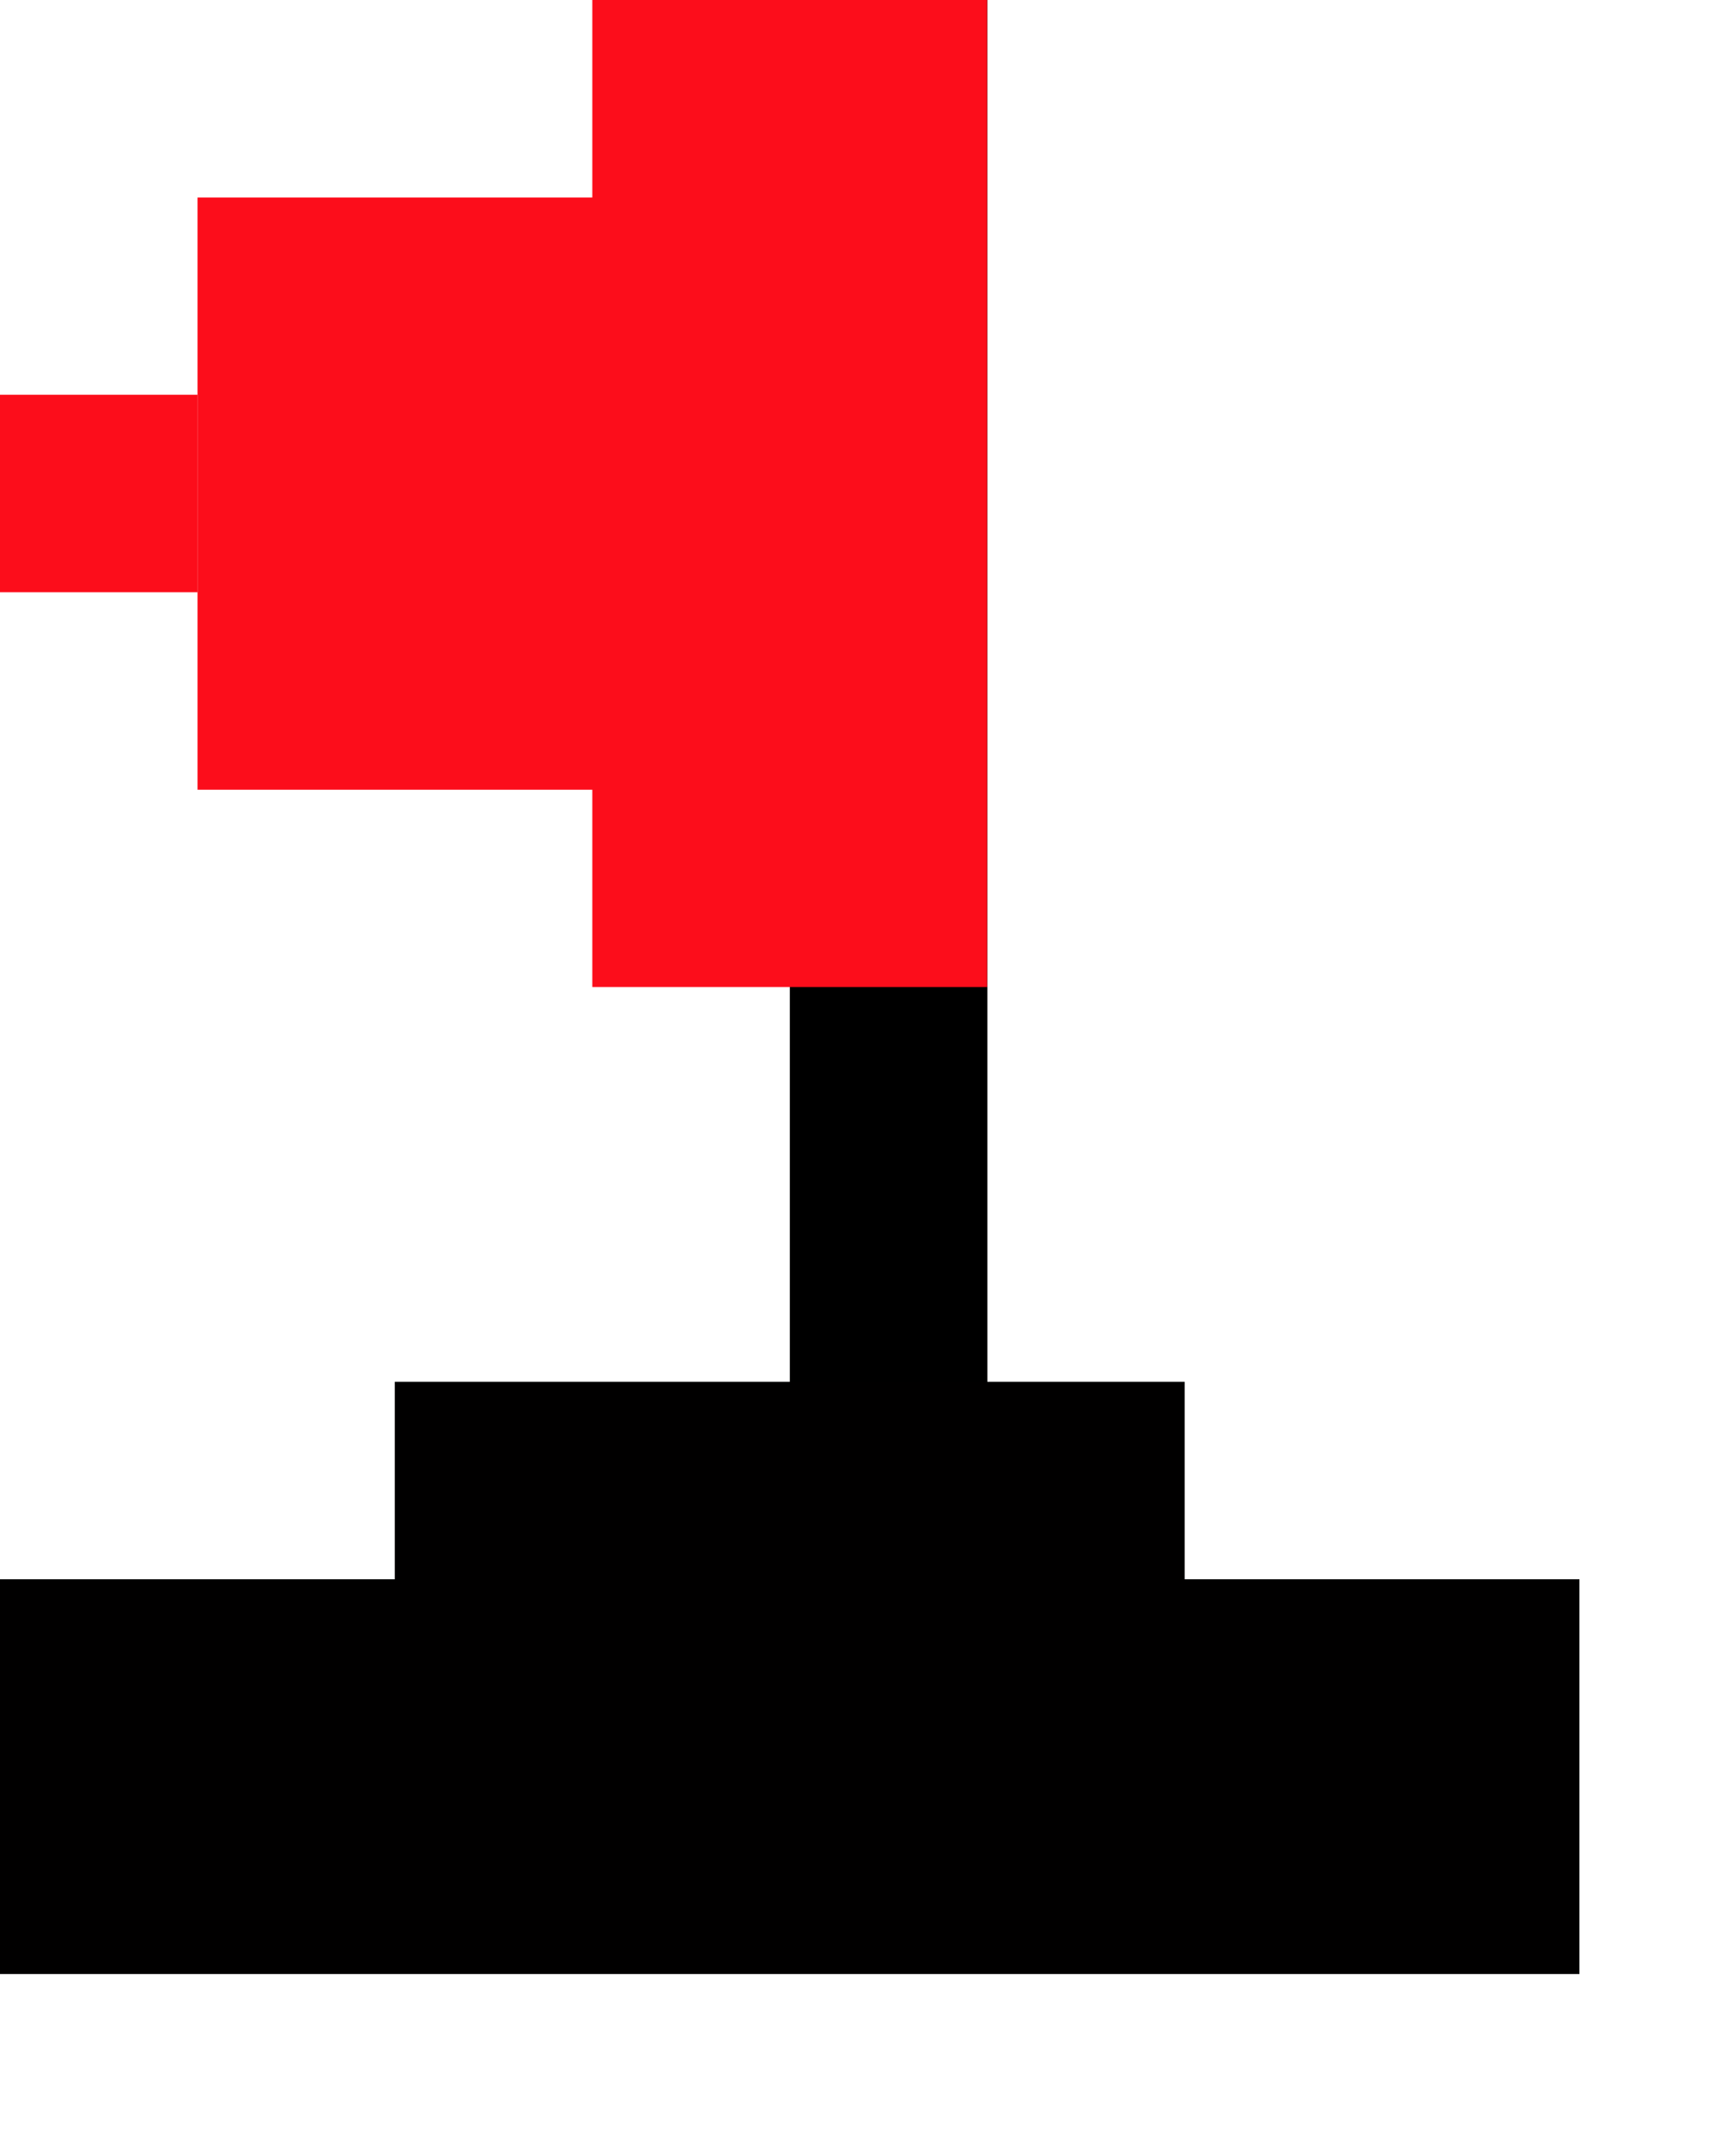 <svg xmlns="http://www.w3.org/2000/svg" width="8" height="10" fill="none">
  <path fill="#000" d="M3.663 0h.916v8.699H3.663z"/>
  <path fill="#010000" d="M0 7.325h7.325v1.831H0zm1.831-.916h3.663v.916H1.831z"/>
  <path fill="#FC0D1B" d="M2.747 0h1.831v4.578H2.747zM.916.916h1.831v2.747H.916z"/>
  <path fill="#FC0D1B" d="M0 1.831h.916v.916H0z"/>
</svg>
